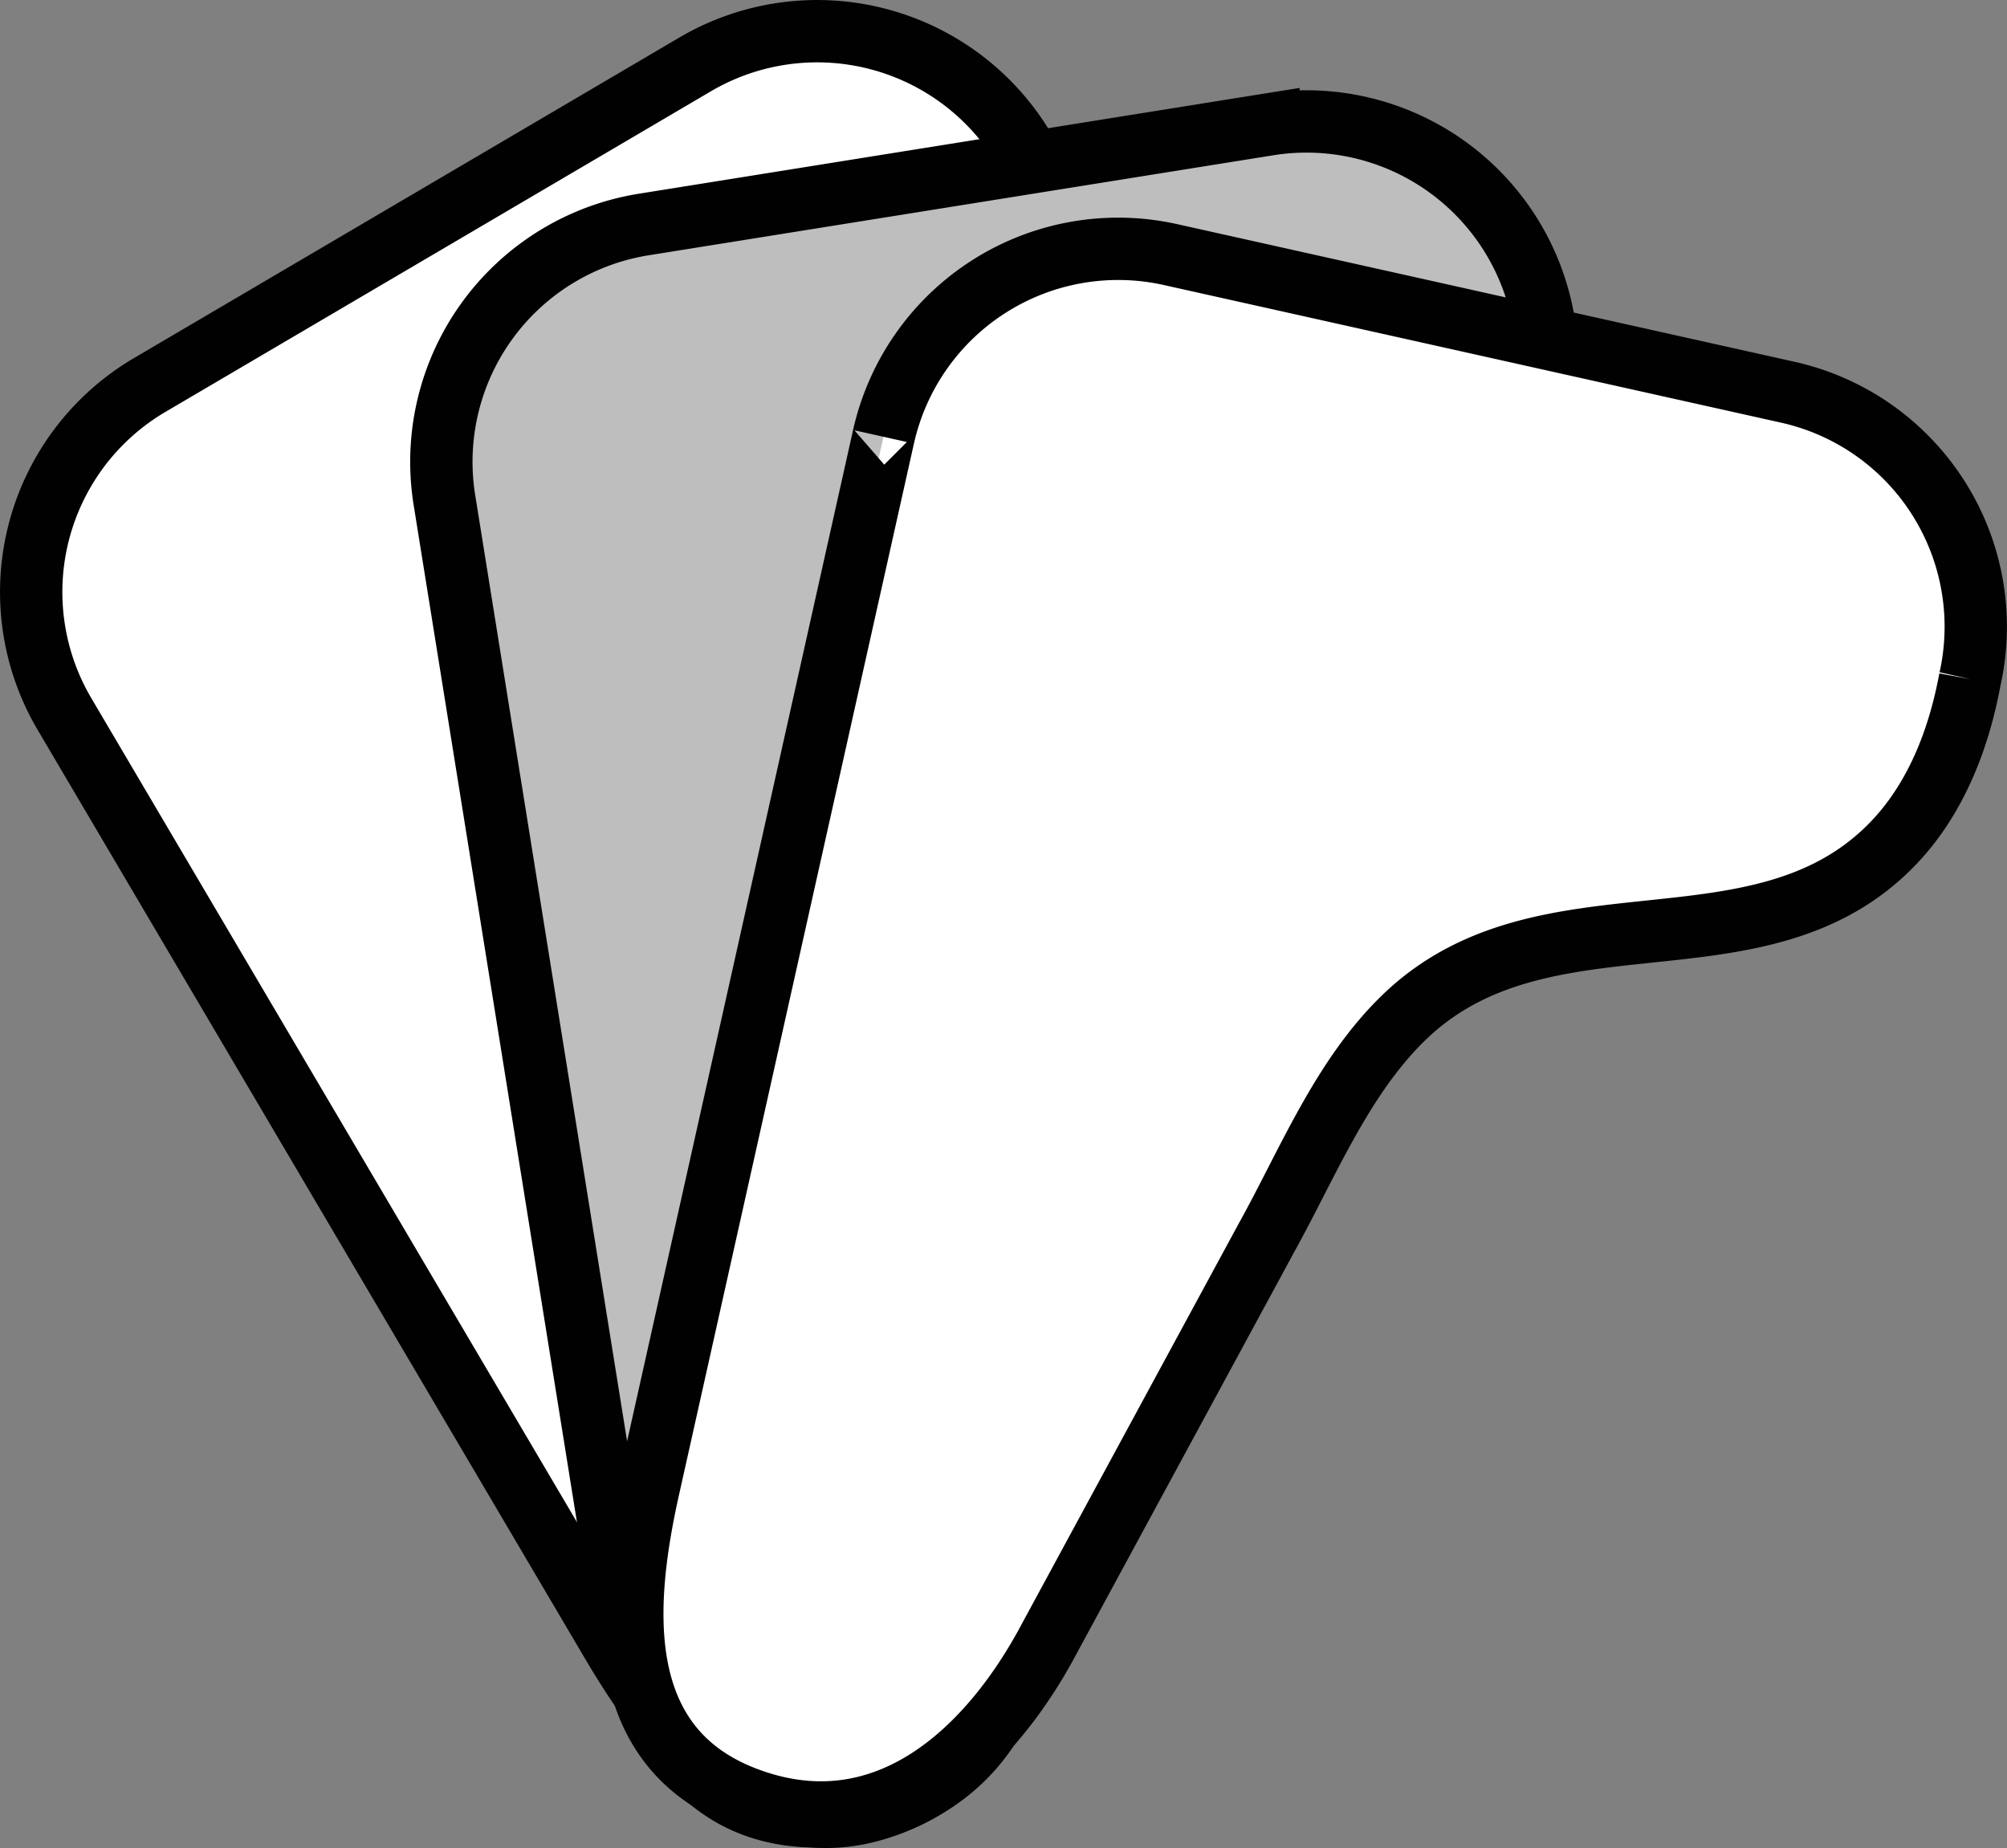 <svg xmlns="http://www.w3.org/2000/svg" width="450.688" height="415" viewBox="0 0 450.688 415">
  <rect x="0" y="0" width="450.688" height="415" fill="#808080" stroke="none"/>
  <defs>
    <style>
      .cls-1 {
        fill: #fff;
      }

      .cls-1, .cls-2 {
        stroke: #010101;
        stroke-width: 14px;
        fill-rule: evenodd;
      }

      .cls-2 {
        fill: #bebebe;
      }
    </style>
  </defs>
  <path id="Rounded_Rectangle_1_copy_2" data-name="Rounded Rectangle 1 copy 2" class="cls-1" d="M511.08,326.6c6.636,10.35,13.118,24.384,12.592,39.815-1.435,42.157-51.03,58.91-53.527,101.976-1.135,19.561,6.605,39.166,11.276,57.869q12.9,49.313,25.792,98.634c7.606,27.9,5.57,60.487-25.59,73.009-29.846,11.994-49.793-13.212-63.309-36.145L325.421,504.144l-29.949-50.815a53.926,53.926,0,0,1,19.16-73.882L437.1,307.463A54.08,54.08,0,0,1,511.08,326.6" transform="translate(-281 -293)"/>
  <path id="Rounded_Rectangle_1_copy_3" data-name="Rounded Rectangle 1 copy 3" class="cls-2" d="M627.725,365.72c2.4,12.059,3.32,27.493-2.8,41.677-16.709,38.749-68.989,36.3-87.018,75.505-8.189,17.809-8.133,38.891-10.6,58.016L515.35,642.2c-3.093,28.758-16.872,58.377-50.447,58.694-32.159.3-41.537-30.442-45.757-56.729l-29-180.658c-11.24-70.01-9.352-58.245-9.352-58.245a53.978,53.978,0,0,1,44.779-61.849l140.259-22.458a54.033,54.033,0,0,1,61.9,44.769" transform="translate(-281 -293)"/>
  <path id="Rounded_Rectangle_1_copy_4" data-name="Rounded Rectangle 1 copy 4" class="cls-1" d="M723.375,445.488c-2.228,12.085-7.084,26.756-18.011,37.67-29.851,29.817-77.5,8.246-108.748,38-14.193,13.516-21.938,33.114-31.307,49.961q-24.277,44.814-48.562,89.635c-13.508,25.564-37.26,47.984-68.563,35.888-29.982-11.584-27.321-43.6-21.519-69.562,15.38-68.835,24.422-109.3,39.875-178.463S479.4,391.083,479.4,391.083a54,54,0,0,1,64.466-40.909l138.58,30.9a53.949,53.949,0,0,1,40.933,64.412" transform="translate(-281 -293)"/>
</svg>
